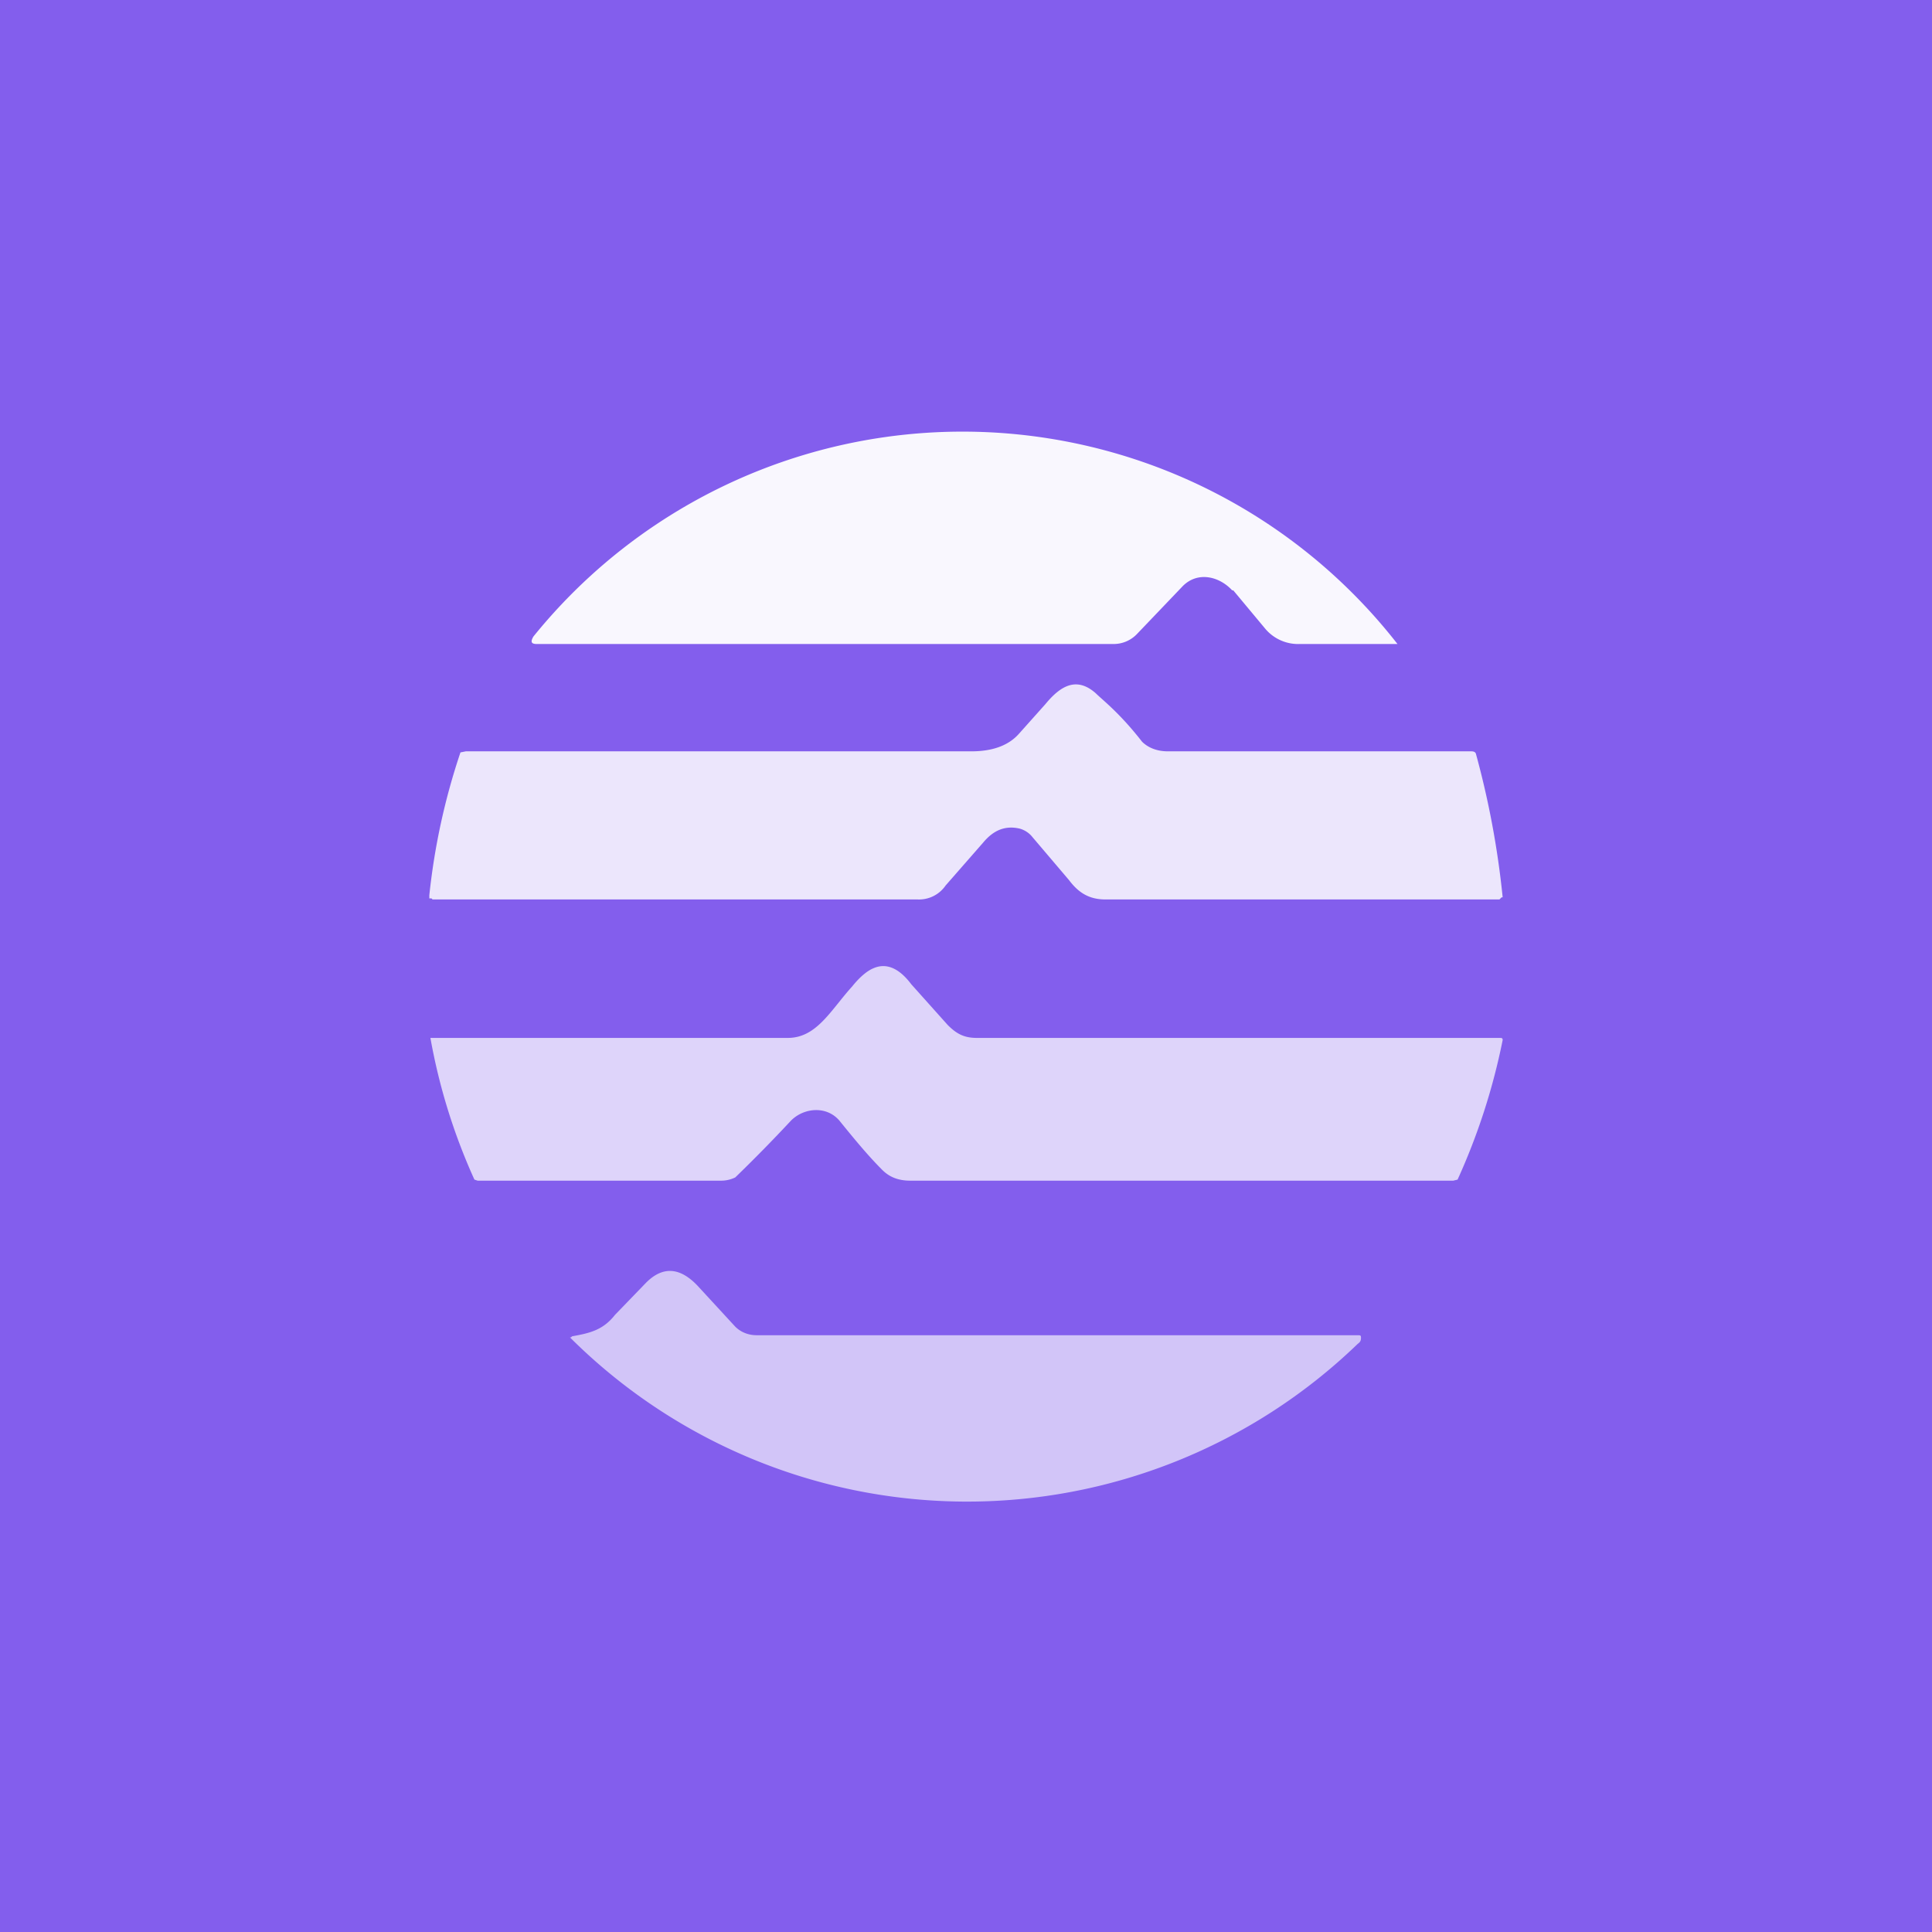<!-- by TradingView --><svg width="18" height="18" viewBox="0 0 18 18" xmlns="http://www.w3.org/2000/svg"><path fill="#835EED" d="M0 0h18v18H0z"/><path d="M11.48 5.5c-.12-.13-.32-.18-.46-.04l-.43.45a.3.3 0 0 1-.22.09H5c-.05 0-.06-.02-.03-.07a5.14 5.14 0 0 1 8.05.07h-.91a.4.4 0 0 1-.32-.14l-.3-.36Z" fill="#F9F7FE"/><path d="M9.5 7.72c-.13-.03-.24.01-.34.13l-.35.4a.3.3 0 0 1-.26.13H4.03l-.01-.01H4v-.03a6.19 6.19 0 0 1 .29-1.33L4.34 7h4.71c.19 0 .34-.05.44-.16l.25-.28c.14-.17.29-.26.47-.1.06.06.22.18.43.45.05.05.13.09.24.09h2.82c.02 0 .04 0 .05.02A8.16 8.16 0 0 1 14 8.36h-.01l-.02.02H10.3c-.15 0-.25-.06-.34-.18l-.34-.4a.23.23 0 0 0-.12-.08Z" fill="#ECE6FC"/><path d="M7.82 10.44c-.12-.14-.33-.12-.45 0a14.64 14.64 0 0 1-.52.53.3.3 0 0 1-.13.03H4.45l-.03-.01a5.55 5.55 0 0 1-.41-1.32H7.34c.27 0 .4-.26.6-.48.08-.1.15-.15.2-.17.14-.06.26.03.35.15l.34.38c.08.08.15.12.27.12h4.87c.02 0 .03 0 .03.02a5.98 5.98 0 0 1-.42 1.3l-.04.01H8.48c-.12 0-.2-.04-.26-.1-.14-.14-.27-.3-.4-.46Z" fill="#DED4FA"/><path d="M5.33 12.45c.17-.03.29-.06.4-.2l.29-.3c.15-.15.31-.15.48.03l.35.38c.05.05.12.08.2.08h5.6c.02 0 .03 0 .03.02s0 .04-.03.06a5.24 5.24 0 0 1-7.34-.06h.01l.01-.01Z" fill="#D2C5F8"/></svg>